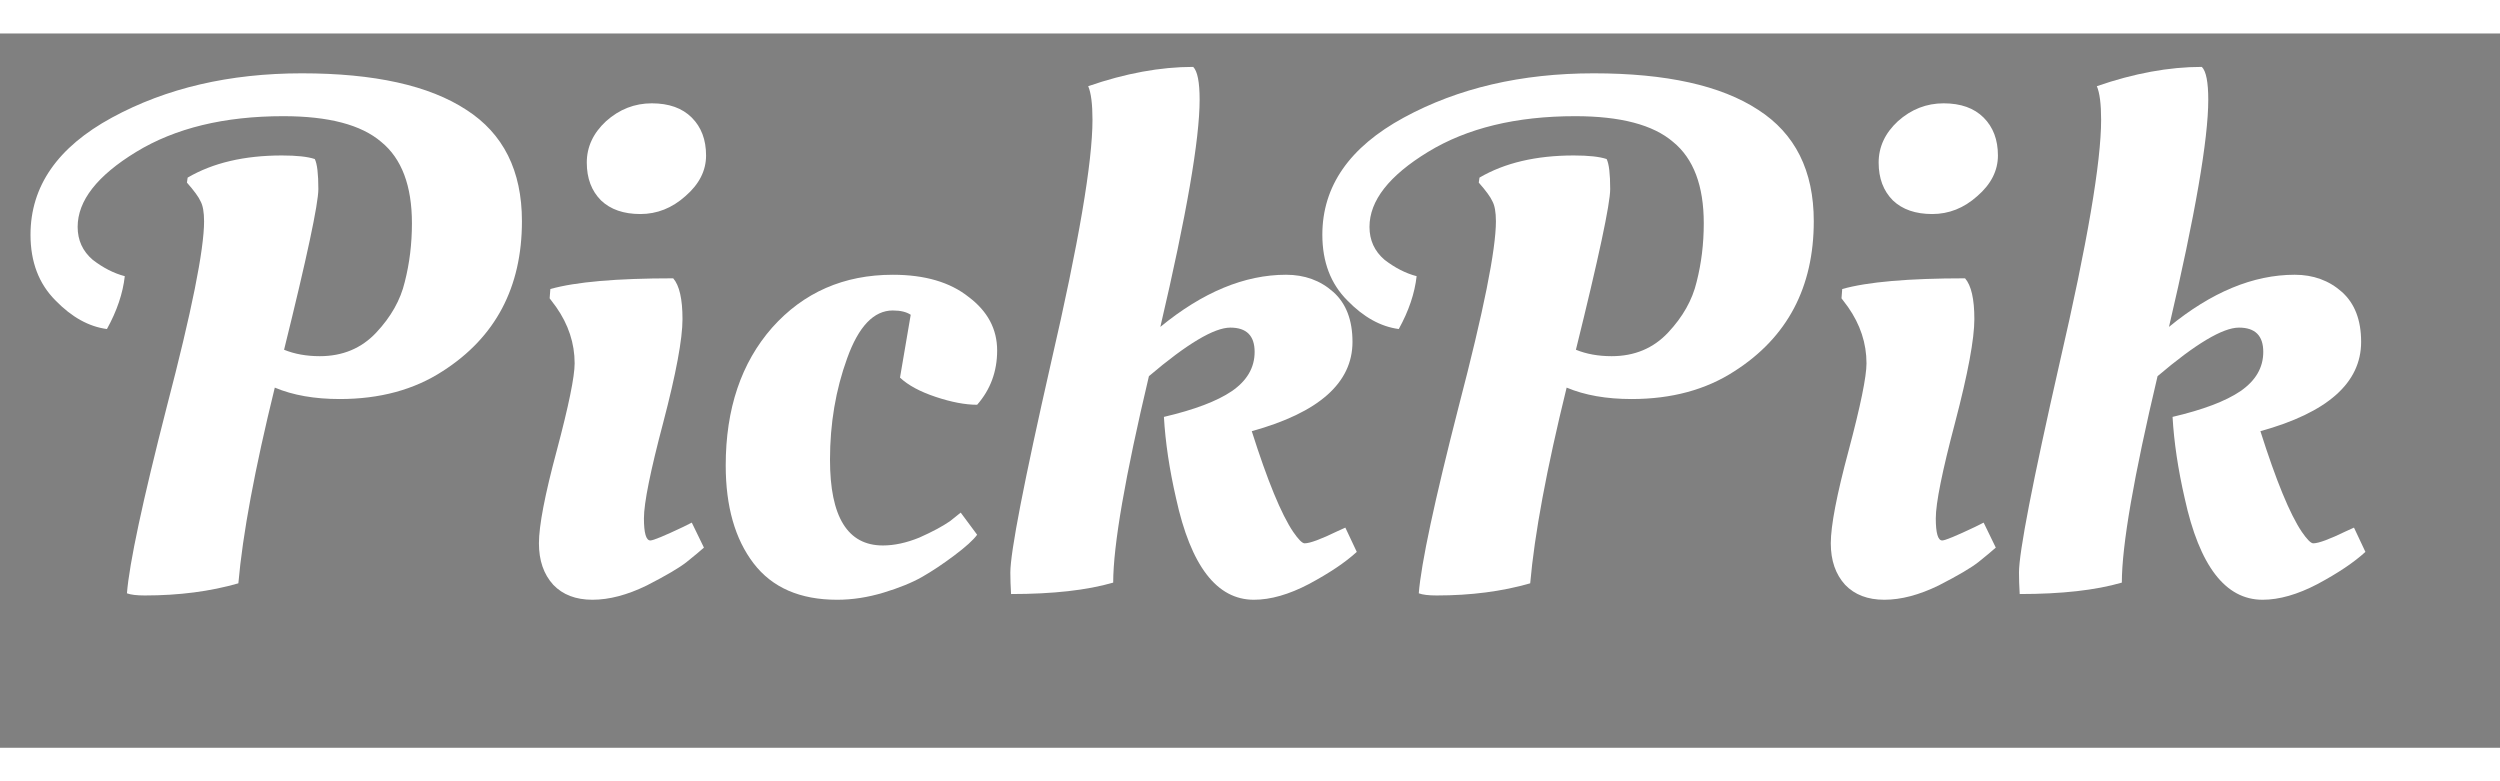 <?xml version="1.0" encoding="UTF-8" standalone="no"?>
<svg
   xmlns:dc="http://purl.org/dc/elements/1.1/"
   xmlns:cc="http://creativecommons.org/ns#"
   xmlns:rdf="http://www.w3.org/1999/02/22-rdf-syntax-ns#"
   xmlns:svg="http://www.w3.org/2000/svg"
   xmlns="http://www.w3.org/2000/svg"
   version="1.1"
   id="svg2"
   viewBox="0 0 140 40"
   height="25px"
   width="80px">
  <rect x="0" y="0" width="140" height="40" fill="#808080" stroke="none"/>
  <defs
     id="defs4" />
  <g
     id="layer1">
    <flowRoot
       style="fill:black;stroke:none;stroke-opacity:1;stroke-width:1px;stroke-linejoin:miter;stroke-linecap:butt;fill-opacity:1;font-family:sans-serif;font-style:normal;font-weight:normal;font-size:40px;line-height:125%;letter-spacing:0px;word-spacing:0px"
       id="flowRoot4144"
       xml:space="preserve"><flowRegion
         id="flowRegion4146"><rect
           y="118.076"
           x="194.286"
           height="97.143"
           width="128.571"
           id="rect4148" /></flowRegion><flowPara
         id="flowPara4150"></flowPara></flowRoot>    <g
       id="flowRoot4167"
       style="font-style:normal;font-weight:normal;font-size:40px;line-height:125%;font-family:sans-serif;letter-spacing:0px;word-spacing:0px;fill:#000000;fill-opacity:1;stroke:none;stroke-width:1px;stroke-linecap:butt;stroke-linejoin:miter;stroke-opacity:1"
       transform="translate(2,-6)">
      <path
         id="path4176"
         style="font-style:normal;font-variant:normal;font-weight:normal;font-stretch:normal;font-family:'Oleo Script Swash Caps';-inkscape-font-specification:'Oleo Script Swash Caps';fill:#ffffff;fill-opacity:1"
         d="m 9.428,16.511 q 0,-0.76 -0.2,-1.12 -0.16,-0.36 -0.76,-1.04 l 0.04,-0.28 q 2.12,-1.24 5.28,-1.24 1.24,0 1.84,0.2 0.2,0.4 0.2,1.68 0,1.24 -1.92,9 0.88,0.36 2,0.36 1.92,0 3.16,-1.32 1.24,-1.32 1.6,-2.84 0.4,-1.56 0.4,-3.28 0,-3.16 -1.72,-4.56 -1.68,-1.44 -5.48,-1.44 -4.96,0 -8.24,2 -3.28,2 -3.28,4.2 0,1.12 0.84,1.84 0.88,0.68 1.8,0.92 -0.16,1.44 -1,2.96 -1.52,-0.2 -2.88,-1.6 -1.4,-1.4 -1.4,-3.68 0,-4.08 4.56,-6.56 4.56,-2.48 10.64,-2.48 6.08,0 9.2,2.04 3.12,2 3.12,6.24 0,5.56 -4.44,8.4 -2.4,1.56 -5.76,1.56 -2.12,0 -3.64,-0.64 -1.68,6.84 -2.04,10.96 -2.36,0.68 -5.24,0.68 -0.68,0 -1,-0.12 0.2,-2.52 2.24,-10.48 2.08,-7.96 2.08,-10.36 z" />
      <path
         id="path4178"
         style="font-style:normal;font-variant:normal;font-weight:normal;font-stretch:normal;font-family:'Oleo Script Swash Caps';-inkscape-font-specification:'Oleo Script Swash Caps';fill:#ffffff;fill-opacity:1"
         d="m 36.22,21.991 q 0,1.68 -1.08,5.8 -1.08,4.08 -1.08,5.36 0,1.24 0.36,1.24 0.24,0 1.84,-0.76 l 0.48,-0.24 0.68,1.4 q -0.36,0.32 -0.96,0.8 -0.6,0.48 -2.24,1.32 -1.64,0.8 -3.04,0.8 -1.4,0 -2.2,-0.84 -0.8,-0.88 -0.8,-2.32 0,-1.48 1,-5.2 1,-3.76 1,-4.88 0,-1.68 -1.04,-3.16 l -0.36,-0.48 0.04,-0.52 q 2.12,-0.6 6.88,-0.6 0.52,0.6 0.52,2.28 z m -4.56,-6.64 q -0.8,-0.8 -0.8,-2.12 0,-1.32 1.08,-2.32 1.12,-1 2.56,-1 1.44,0 2.24,0.8 0.8,0.8 0.8,2.12 0,1.28 -1.16,2.28 -1.12,1 -2.52,1 -1.4,0 -2.2,-0.76 z" />
      <path
         id="path4180"
         style="font-style:normal;font-variant:normal;font-weight:normal;font-stretch:normal;font-family:'Oleo Script Swash Caps';-inkscape-font-specification:'Oleo Script Swash Caps';fill:#ffffff;fill-opacity:1"
         d="m 48,21.511 q -1.6,0 -2.56,2.68 -0.96,2.64 -0.96,5.68 0,4.8 2.96,4.8 0.96,0 2.04,-0.44 1.08,-0.48 1.72,-0.92 l 0.6,-0.48 0.92,1.24 q -0.32,0.44 -1.28,1.16 -0.96,0.72 -1.8,1.2 -0.84,0.48 -2.16,0.88 -1.32,0.4 -2.6,0.4 -3.12,0 -4.68,-2.04 -1.56,-2.04 -1.56,-5.48 0,-4.76 2.6,-7.72 2.64,-2.96 6.76,-2.96 2.68,0 4.24,1.24 1.6,1.2 1.6,3 0,1.76 -1.12,3.04 -1,0 -2.32,-0.44 -1.32,-0.44 -2,-1.08 l 0.6,-3.52 q -0.36,-0.24 -1,-0.24 z" />
      <path
         id="path4182"
         style="font-style:normal;font-variant:normal;font-weight:normal;font-stretch:normal;font-family:'Oleo Script Swash Caps';-inkscape-font-specification:'Oleo Script Swash Caps';fill:#ffffff;fill-opacity:1"
         d="m 59.179,10.831 q 0,-1.32 -0.24,-1.88 3.12,-1.08 5.88,-1.08 0.36,0.36 0.36,1.84 0,3.32 -2.2,12.72 3.56,-2.92 7.04,-2.92 1.56,0 2.64,0.96 1.08,0.96 1.08,2.8 0,3.44 -5.64,5 1.32,4.16 2.32,5.64 0.44,0.64 0.64,0.64 0.44,0 1.84,-0.68 l 0.44,-0.2 0.64,1.36 q -0.96,0.88 -2.68,1.8 -1.68,0.88 -3.08,0.88 -3.12,0 -4.36,-5.68 -0.56,-2.44 -0.68,-4.56 2.56,-0.6 3.8,-1.44 1.28,-0.88 1.28,-2.2 0,-1.36 -1.36,-1.36 -1.36,0 -4.56,2.72 -2,8.44 -2,11.56 -2.2,0.64 -5.72,0.64 -0.04,-0.68 -0.04,-1.2 0,-1.72 2.28,-11.76 2.32,-10.04 2.32,-13.6 z" />
      <path
         id="path4184"
         style="font-style:normal;font-variant:normal;font-weight:normal;font-stretch:normal;font-family:'Oleo Script Swash Caps';-inkscape-font-specification:'Oleo Script Swash Caps';fill:#ffffff;fill-opacity:1"
         d="m 81.771,16.511 q 0,-0.76 -0.2,-1.12 -0.16,-0.36 -0.76,-1.04 l 0.04,-0.28 q 2.12,-1.24 5.28,-1.24 1.24,0 1.84,0.2 0.2,0.4 0.2,1.68 0,1.24 -1.92,9 0.88,0.36 2,0.36 1.92,0 3.16,-1.32 1.24,-1.32 1.6,-2.84 0.4,-1.56 0.4,-3.28 0,-3.16 -1.72,-4.56 -1.68,-1.44 -5.48,-1.44 -4.96,0 -8.24,2 -3.28,2 -3.28,4.2 0,1.12 0.84,1.84 0.88,0.68 1.8,0.92 -0.16,1.44 -1,2.96 -1.52,-0.2 -2.88,-1.6 -1.4,-1.4 -1.4,-3.68 0,-4.08 4.56,-6.56 4.56,-2.48 10.64,-2.48 6.08,0 9.2,2.04 3.12,2 3.12,6.24 0,5.56 -4.44,8.4 -2.4,1.56 -5.76,1.56 -2.12,0 -3.64,-0.64 -1.68,6.84 -2.04,10.96 -2.36,0.68 -5.24,0.68 -0.68,0 -1,-0.12 0.2,-2.52 2.24,-10.48 2.08,-7.96 2.08,-10.36 z" />
      <path
         id="path4186"
         style="font-style:normal;font-variant:normal;font-weight:normal;font-stretch:normal;font-family:'Oleo Script Swash Caps';-inkscape-font-specification:'Oleo Script Swash Caps';fill:#ffffff;fill-opacity:1"
         d="m 108.564,21.991 q 0,1.68 -1.08,5.8 -1.08,4.08 -1.08,5.36 0,1.24 0.36,1.24 0.24,0 1.84,-0.76 l 0.48,-0.24 0.68,1.4 q -0.36,0.32 -0.96,0.8 -0.6,0.48 -2.24,1.32 -1.64,0.8 -3.04,0.8 -1.4,0 -2.2,-0.84 -0.8,-0.88 -0.8,-2.32 0,-1.48 1,-5.2 1,-3.76 1,-4.88 0,-1.68 -1.04,-3.16 l -0.36,-0.48 0.04,-0.52 q 2.12,-0.6 6.88,-0.6 0.52,0.6 0.52,2.28 z m -4.56,-6.64 q -0.8,-0.8 -0.8,-2.12 0,-1.32 1.08,-2.32 1.12,-1 2.56,-1 1.44,0 2.24,0.8 0.8,0.8 0.8,2.12 0,1.28 -1.16,2.28 -1.12,1 -2.52,1 -1.4,0 -2.2,-0.76 z" />
      <path
         id="path4188"
         style="font-style:normal;font-variant:normal;font-weight:normal;font-stretch:normal;font-family:'Oleo Script Swash Caps';-inkscape-font-specification:'Oleo Script Swash Caps';fill:#ffffff;fill-opacity:1"
         d="m 115.663,10.831 q 0,-1.32 -0.24,-1.88 3.12,-1.08 5.88,-1.08 0.36,0.36 0.36,1.84 0,3.32 -2.2,12.72 3.56,-2.92 7.04,-2.92 1.56,0 2.64,0.96 1.08,0.96 1.08,2.8 0,3.44 -5.64,5 1.32,4.16 2.32,5.64 0.44,0.64 0.64,0.64 0.44,0 1.84,-0.68 l 0.44,-0.2 0.64,1.36 q -0.96,0.88 -2.68,1.8 -1.68,0.88 -3.08,0.88 -3.12,0 -4.36,-5.68 -0.56,-2.44 -0.68,-4.56 2.56,-0.6 3.8,-1.44 1.28,-0.88 1.28,-2.2 0,-1.36 -1.36,-1.36 -1.36,0 -4.56,2.72 -2,8.44 -2,11.56 -2.2,0.64 -5.72,0.64 -0.04,-0.68 -0.04,-1.2 0,-1.72 2.28,-11.76 2.32,-10.04 2.32,-13.6 z" />
    </g>
  </g>
</svg>
